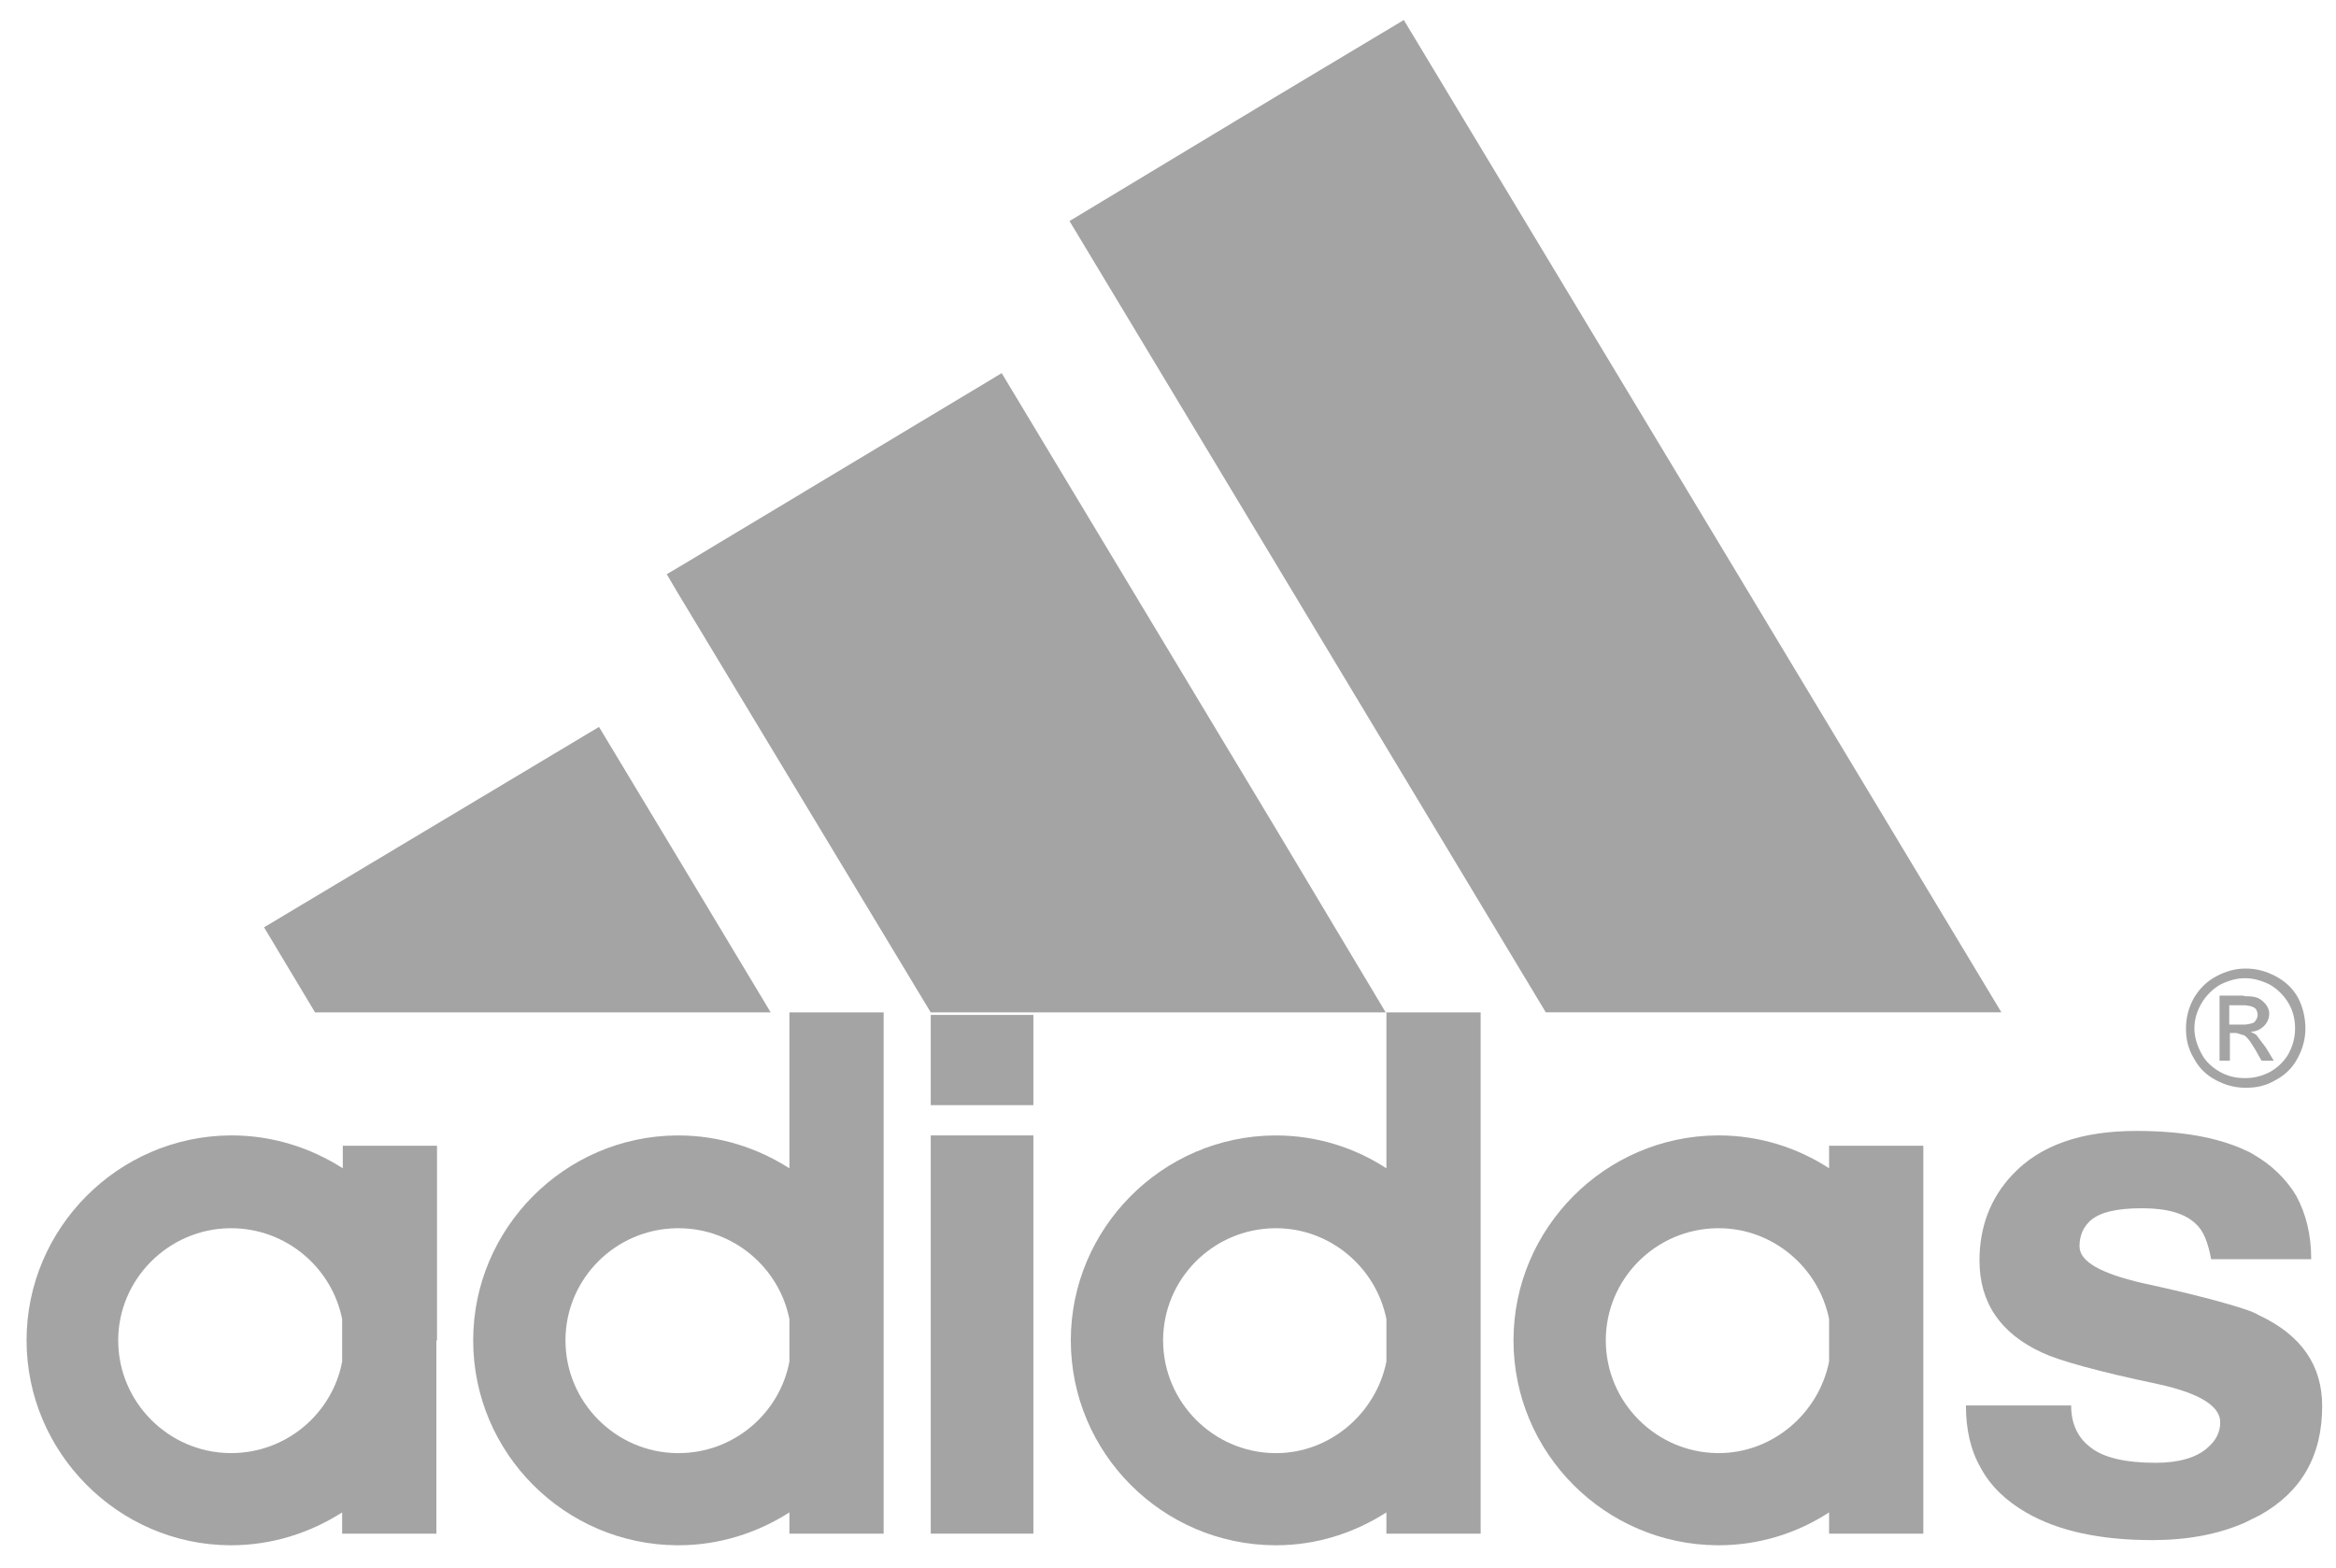 <svg width="73" height="49" viewBox="0 0 73 49" fill="none" xmlns="http://www.w3.org/2000/svg">
<g clip-path="url(#clip0)">
<path d="M72.225 39.347H70.168H69.099C68.999 38.823 68.857 38.461 68.635 38.26C68.293 37.917 67.728 37.756 66.941 37.756C66.155 37.756 65.63 37.877 65.328 38.139C65.106 38.34 64.985 38.602 64.985 38.944C64.985 39.427 65.651 39.79 66.941 40.092C68.434 40.414 69.503 40.696 70.168 40.917C70.35 40.978 70.491 41.038 70.592 41.099C71.923 41.723 72.568 42.669 72.568 43.938C72.568 45.488 71.923 46.616 70.632 47.341C70.471 47.421 70.309 47.502 70.148 47.582C69.321 47.945 68.353 48.126 67.264 48.126C65.63 48.126 64.32 47.844 63.311 47.26C62.686 46.898 62.202 46.435 61.899 45.871C61.577 45.307 61.435 44.663 61.435 43.918H64.723C64.723 44.481 64.925 44.925 65.328 45.227C65.731 45.549 66.417 45.71 67.365 45.71C68.091 45.71 68.635 45.549 68.978 45.247C69.261 45.005 69.382 44.743 69.382 44.441C69.382 43.938 68.736 43.535 67.446 43.253C65.53 42.85 64.32 42.508 63.815 42.267C62.504 41.663 61.859 40.696 61.859 39.387C61.859 38.34 62.202 37.434 62.888 36.709C63.755 35.783 65.046 35.34 66.76 35.34C68.172 35.34 69.301 35.541 70.168 35.944C70.249 35.984 70.309 36.004 70.37 36.045C70.975 36.387 71.439 36.83 71.762 37.374C72.064 37.937 72.225 38.582 72.225 39.347Z" fill="#A4A4A4"/>
<path d="M70.551 31.715C70.551 31.655 70.531 31.595 70.511 31.554C70.471 31.494 70.43 31.474 70.37 31.454C70.329 31.433 70.269 31.433 70.168 31.413H70.047H69.664V32.017H70.067C70.108 32.017 70.148 32.017 70.168 32.017C70.309 31.997 70.41 31.977 70.45 31.937C70.511 31.877 70.551 31.796 70.551 31.715ZM70.813 31.393C70.874 31.474 70.914 31.575 70.914 31.675C70.914 31.816 70.854 31.957 70.753 32.058C70.652 32.158 70.511 32.239 70.329 32.239C70.41 32.279 70.45 32.299 70.511 32.34L70.813 32.742L71.055 33.145H70.672L70.491 32.823C70.37 32.621 70.269 32.46 70.188 32.4C70.168 32.38 70.168 32.38 70.148 32.36L69.886 32.279H69.684V33.145H69.361V31.111H70.067C70.108 31.111 70.148 31.131 70.188 31.131C70.37 31.131 70.491 31.152 70.571 31.192C70.652 31.232 70.733 31.293 70.813 31.393Z" fill="#A4A4A4"/>
<path d="M71.721 32.138C71.721 31.856 71.66 31.595 71.519 31.353C71.378 31.111 71.176 30.91 70.934 30.769C70.692 30.648 70.43 30.568 70.168 30.568C70.148 30.568 70.148 30.568 70.148 30.568C69.886 30.568 69.623 30.648 69.381 30.769C69.139 30.91 68.938 31.111 68.796 31.353C68.655 31.595 68.575 31.856 68.575 32.138C68.575 32.4 68.655 32.662 68.796 32.924C68.918 33.165 69.119 33.346 69.361 33.487C69.603 33.628 69.865 33.689 70.148 33.689C70.148 33.689 70.148 33.689 70.168 33.689C70.43 33.689 70.692 33.628 70.954 33.487C71.197 33.346 71.398 33.145 71.519 32.924C71.66 32.662 71.721 32.4 71.721 32.138ZM72.044 32.138C72.044 32.46 71.963 32.763 71.802 33.065C71.64 33.367 71.418 33.588 71.116 33.749C70.813 33.93 70.511 33.991 70.188 33.991C70.168 33.991 70.168 33.991 70.168 33.991C69.845 33.991 69.543 33.91 69.24 33.749C68.938 33.588 68.716 33.367 68.555 33.065C68.373 32.763 68.312 32.46 68.312 32.138C68.312 31.796 68.393 31.494 68.555 31.192C68.736 30.89 68.958 30.668 69.26 30.507C69.563 30.346 69.865 30.266 70.168 30.266C70.168 30.266 70.168 30.266 70.188 30.266C70.511 30.266 70.813 30.346 71.116 30.507C71.418 30.668 71.66 30.89 71.822 31.192C71.963 31.474 72.044 31.796 72.044 32.138Z" fill="#A4A4A4"/>
<path d="M53.671 16.895L62.544 31.634H53.671H48.306L39.835 17.559L33.422 6.907L39.835 3.041L43.869 0.625L53.671 16.895Z" fill="#A4A4A4"/>
<path d="M60.104 41.884V47.924H57.159V47.26C56.171 47.904 54.981 48.287 53.71 48.287C53.69 48.287 53.69 48.287 53.67 48.287C50.161 48.267 47.297 45.407 47.297 41.884C47.297 38.38 50.161 35.501 53.67 35.48C53.69 35.48 53.69 35.48 53.71 35.48C54.981 35.48 56.171 35.863 57.159 36.507V35.803H60.104V41.884ZM57.159 42.548V41.219C56.836 39.608 55.404 38.38 53.71 38.38C53.69 38.38 53.69 38.38 53.67 38.38C51.734 38.4 50.181 39.971 50.181 41.884C50.181 43.817 51.754 45.387 53.67 45.407C53.69 45.407 53.69 45.407 53.71 45.407C55.404 45.407 56.836 44.159 57.159 42.548Z" fill="#A4A4A4"/>
<path d="M46.27 41.884V47.925H43.325V47.26C42.317 47.904 41.147 48.287 39.876 48.287C39.856 48.287 39.856 48.287 39.836 48.287C36.327 48.267 33.463 45.408 33.463 41.884C33.463 38.38 36.327 35.501 39.836 35.481C39.856 35.481 39.856 35.481 39.876 35.481C41.147 35.481 42.337 35.863 43.325 36.508V31.635H46.27V41.884ZM43.325 42.548V41.219C43.002 39.608 41.57 38.38 39.876 38.38C39.856 38.38 39.856 38.38 39.836 38.38C37.9 38.4 36.347 39.971 36.347 41.884C36.347 43.817 37.92 45.388 39.836 45.408C39.856 45.408 39.856 45.408 39.876 45.408C41.57 45.408 43.002 44.159 43.325 42.548Z" fill="#A4A4A4"/>
<path d="M39.834 25.836L43.303 31.635H39.834H29.085L21.179 18.526L20.836 17.942L21.179 17.741L31.303 11.66L39.834 25.836Z" fill="#A4A4A4"/>
<path d="M32.293 35.48H29.086V47.924H32.293V35.48Z" fill="#A4A4A4"/>
<path d="M32.293 31.715H29.086V34.534H32.293V31.715Z" fill="#A4A4A4"/>
<path d="M27.614 41.884V47.925H24.669V47.26C23.661 47.904 22.471 48.287 21.201 48.287C21.18 48.287 21.18 48.287 21.16 48.287C17.651 48.267 14.787 45.408 14.787 41.884C14.787 38.38 17.651 35.501 21.16 35.481C21.18 35.481 21.18 35.481 21.201 35.481C22.471 35.481 23.661 35.863 24.669 36.508V31.635H27.614V41.884ZM24.669 42.548V41.219C24.347 39.608 22.915 38.38 21.201 38.38C21.18 38.38 21.18 38.38 21.16 38.38C19.224 38.4 17.671 39.971 17.671 41.884C17.671 43.817 19.244 45.388 21.16 45.408C21.18 45.408 21.18 45.408 21.201 45.408C22.935 45.408 24.367 44.159 24.669 42.548Z" fill="#A4A4A4"/>
<path d="M21.18 26.802L24.084 31.635H21.18H9.845L8.252 28.977L18.719 22.715L21.18 26.802Z" fill="#A4A4A4"/>
<path d="M13.637 41.884V47.924H10.692V47.26C9.684 47.904 8.494 48.287 7.223 48.287C7.203 48.287 7.203 48.287 7.183 48.287C3.694 48.267 0.83 45.387 0.83 41.884C0.83 38.38 3.694 35.501 7.203 35.48C7.223 35.48 7.223 35.48 7.244 35.48C8.514 35.48 9.704 35.863 10.712 36.507V35.803H13.657V41.884H13.637ZM10.692 42.548V41.219C10.37 39.608 8.938 38.38 7.223 38.38C7.203 38.38 7.203 38.38 7.183 38.38C5.267 38.4 3.694 39.971 3.694 41.884C3.694 43.817 5.267 45.387 7.183 45.407C7.203 45.407 7.203 45.407 7.223 45.407C8.958 45.407 10.39 44.159 10.692 42.548Z" fill="#A4A4A4"/>
</g>
<defs>
<clipPath id="clip0">
<rect width="71.738" height="47.661" fill="white" transform="translate(0.83 0.625)"/>
</clipPath>
</defs>
</svg>
